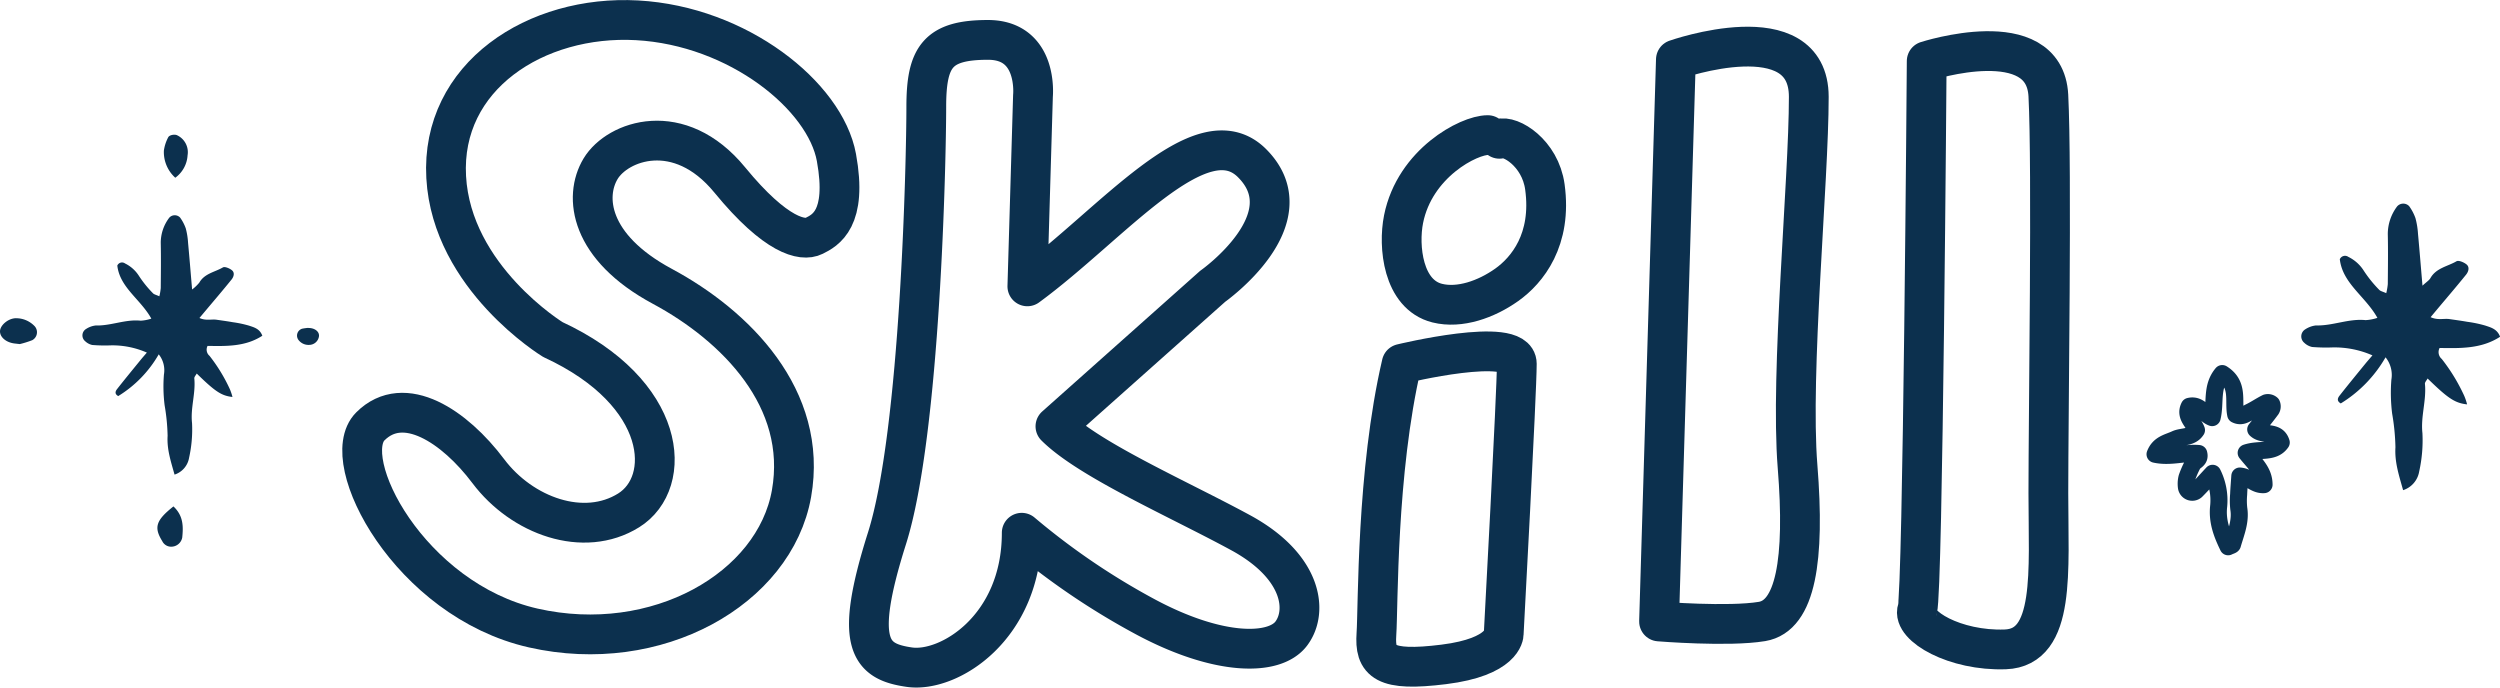 <svg xmlns="http://www.w3.org/2000/svg" width="440" height="121.045" viewBox="0 0 440 121.045">
  <g id="skill" transform="translate(-285.537 -342.427)">
    <path id="Path_2765" data-name="Path 2765" d="M383.6,402.188s-17.789-10.843-18.777-28.587,15.812-28.587,33.6-27.6,33.107,13.308,35.083,24.151-1.977,12.815-3.953,13.8-6.665.09-14.824-9.858c-8.894-10.843-19.765-6.9-22.73-1.972s-1.977,13.8,10.871,20.7,25.695,19.715,22.73,36.473-23.718,28.587-45.46,23.658-34.589-29.573-28.659-35.488,14.824,0,20.753,7.886,16.8,11.829,24.706,6.9S403.86,411.552,383.6,402.188Z" transform="translate(-0.757)" fill="none" stroke="#0c304e" stroke-linejoin="round" stroke-width="7"/>
    <path id="Path_2766" data-name="Path 2766" d="M468.169,392.874l.988-33.516s.988-9.858-7.906-9.858-10.871,2.957-10.871,11.829-.988,57.174-6.918,75.9-2.965,21.687,3.953,22.673,19.765-6.9,19.765-23.658a126.137,126.137,0,0,0,21.742,14.786c12.847,6.9,22.73,6.9,25.695,2.957s1.977-11.829-8.894-17.744-26.683-12.815-32.612-18.73l27.671-24.644s16.8-11.829,6.918-21.687C498.75,362.261,482.993,382.03,468.169,392.874Z" transform="translate(-1.817 -0.051)" fill="none" stroke="#0c304e" stroke-linejoin="round" stroke-width="7"/>
    <path id="Path_2767" data-name="Path 2767" d="M550.32,366.5c-3.342-.013-12.847,4.929-14.824,14.786-.96,4.784-.134,13.274,5.93,14.786,3.953.986,8.619-.662,12.224-3.219s7.994-7.94,6.718-17.236c-.824-6-6.112-9.176-8-8.469" transform="translate(-2.931 -0.293)" fill="none" stroke="#0c304e" stroke-linecap="round" stroke-linejoin="round" stroke-width="7"/>
    <path id="Path_2768" data-name="Path 2768" d="M535.106,407.3s20.267-4.929,20.267,0-2.307,47.563-2.307,47.563,0,4.026-10.541,5.34-12.189-.493-11.859-5.34S530.651,426.36,535.106,407.3Z" transform="translate(-2.878 -0.842)" fill="none" stroke="#0c304e" stroke-linejoin="round" stroke-width="7"/>
    <path id="Path_2769" data-name="Path 2769" d="M581,451.872l2.965-98.9s23.389-8.214,23.389,6.572-3.295,48.631-1.977,65.06-.33,26.286-6.26,27.272S581,451.872,581,451.872Z" transform="translate(-3.47 -0.068)" fill="none" stroke="#0c304e" stroke-linejoin="round" stroke-width="7"/>
    <path id="Path_2770" data-name="Path 2770" d="M628.646,353.258s20.753-6.711,21.412,6.071,0,56.244,0,69.984,1.318,27.164-7.576,27.483-16.471-4.154-15.483-7.03S628.646,353.258,628.646,353.258Z" transform="translate(-4.009 -0.079)" fill="none" stroke="#0c304e" stroke-linejoin="round" stroke-width="7"/>
    <path id="Path_2771" data-name="Path 2771" stroke="#0c304e" d="M685.372,423.031c1.494,1.879,3.144,3.26,3.146,5.589-1.645.134-2.591-1.37-4.263-1.513-.078,1.164-.171,2.2-.21,3.24a12.82,12.82,0,0,0,.025,2.51c.362,2.232-.517,4.243-1.106,6.3-.042.15-.4.217-.766.4-1.111-2.284-1.97-4.518-1.666-7.174a10.624,10.624,0,0,0-1.072-5.755c-1.08,1.157-1.957,2.145-2.892,3.078a1.04,1.04,0,0,1-1.709-.6,4.467,4.467,0,0,1,.093-1.747,16.4,16.4,0,0,1,1.015-2.313c.292-.607,1.379-.729,1.058-1.9-2.425-.22-4.97.729-7.693.127.714-1.855,2.312-2.059,3.584-2.655,1.187-.556,2.787-.176,3.707-1.594-.454-1.331-2.163-2.415-1.264-4.182,1.858-.447,2.584,1.464,4.027,1.984.634-2.615-.214-5.4,1.77-7.75,3.059,1.925,1.876,4.86,2.373,7.217,1.018.516,1.75-.106,2.488-.464,1-.483,1.911-1.124,2.906-1.612a1.017,1.017,0,0,1,.941.219,1.04,1.04,0,0,1-.071.971c-.852,1.162-1.773,2.278-2.741,3.5,1.326,1.281,3.789.018,4.491,2.3C690.19,423.159,687.754,422.235,685.372,423.031Z" fill="none" transform="translate(-4.507 -0.899)" stroke-linecap="round" stroke-linejoin="round" stroke-width="3" fill-rule="evenodd"/>
    <g id="Group_2501" data-name="Group 2501" transform="translate(285.537 366.132)">
      <path id="Path_2772" data-name="Path 2772" d="M313.646,405.289a20.689,20.689,0,0,1-7.13,7.345c-.695-.386-.479-.878-.208-1.224,1.341-1.712,2.727-3.392,4.1-5.079.362-.446.742-.874,1.148-1.351a15.054,15.054,0,0,0-6.356-1.271,27.271,27.271,0,0,1-3.262-.069,2.614,2.614,0,0,1-1.239-.663,1.321,1.321,0,0,1,.164-2.157,3.9,3.9,0,0,1,1.688-.611c2.684.082,5.215-1.125,7.919-.845a7.2,7.2,0,0,0,1.874-.361c-1.9-3.426-5.542-5.46-5.989-9.336a.9.9,0,0,1,1.355-.379,6.06,6.06,0,0,1,2.408,2.123,19.49,19.49,0,0,0,2.5,3.112c.2.23.592.295,1.136.549a9.744,9.744,0,0,0,.247-1.445c.022-2.665.058-5.329,0-7.992a7.309,7.309,0,0,1,1.491-4.387,1.292,1.292,0,0,1,1.914-.031,7.487,7.487,0,0,1,1,1.909,12.6,12.6,0,0,1,.4,2.495c.244,2.607.454,5.219.714,8.257a7.632,7.632,0,0,0,1.265-1.207c.917-1.62,2.735-1.854,4.15-2.679.335-.2,1.175.156,1.589.491.55.449.317,1.168-.059,1.637-1.516,1.882-3.091,3.717-4.646,5.57-.284.34-.568.679-1.007,1.2,1.151.53,2.117.174,3.016.309.952.139,1.907.266,2.853.435a19.352,19.352,0,0,1,2.844.6c.887.3,1.9.541,2.353,1.78-2.98,1.946-6.36,1.837-9.637,1.788a1.428,1.428,0,0,0,.347,1.753,28.99,28.99,0,0,1,3.581,5.876,9.083,9.083,0,0,1,.455,1.361c-1.938-.214-3.033-.94-6.291-4.125-.165.315-.452.6-.426.855.265,2.63-.692,5.173-.4,7.847a22.777,22.777,0,0,1-.517,6.111,3.774,3.774,0,0,1-2.561,2.976c-.653-2.342-1.365-4.452-1.221-6.834a35.486,35.486,0,0,0-.526-5.366,26.618,26.618,0,0,1-.123-5.4A4.469,4.469,0,0,0,313.646,405.289Z" transform="translate(-285.709 -366.629)" fill="#0c304e" fill-rule="evenodd"/>
      <path id="Path_2773" data-name="Path 2773" d="M316.392,432.794c1.779,1.662,1.74,3.58,1.549,5.467a1.969,1.969,0,0,1-1.739,1.611,1.737,1.737,0,0,1-1.781-.971C312.92,436.48,313.3,435.247,316.392,432.794Z" transform="translate(-285.866 -367.369)" fill="#0c304e" fill-rule="evenodd"/>
      <path id="Path_2774" data-name="Path 2774" d="M289.026,403.743c-.49-.055-.73-.078-.969-.109-1.46-.19-2.539-1.112-2.519-2.151.022-1.084,1.517-2.325,2.872-2.289a4.5,4.5,0,0,1,3.235,1.412,1.586,1.586,0,0,1-.444,2.457A17.4,17.4,0,0,1,289.026,403.743Z" transform="translate(-285.537 -366.89)" fill="#0c304e" fill-rule="evenodd"/>
      <path id="Path_2775" data-name="Path 2775" d="M316.727,374a6.08,6.08,0,0,1-2.005-4.771,7.063,7.063,0,0,1,.75-2.322c.2-.449,1.179-.607,1.612-.366a3.293,3.293,0,0,1,1.808,3.514A5.255,5.255,0,0,1,316.727,374Z" transform="translate(-285.879 -366.424)" fill="#0c304e" fill-rule="evenodd"/>
      <path id="Path_2776" data-name="Path 2776" d="M340.264,400.92c.21.012.33.014.448.025,1.019.093,1.709.752,1.577,1.509a1.751,1.751,0,0,1-1.736,1.458,2.207,2.207,0,0,1-1.847-.851,1.268,1.268,0,0,1,.6-1.989C339.651,400.989,340.005,400.96,340.264,400.92Z" transform="translate(-286.158 -366.915)" fill="#0c304e" fill-rule="evenodd"/>
    </g>
    <g id="Group_2502" data-name="Group 2502" transform="translate(690.557 378.268)">
      <path id="Path_2777" data-name="Path 2777" d="M710.207,405.781a22.872,22.872,0,0,1-7.878,8.116c-.768-.427-.53-.97-.229-1.353,1.481-1.892,3.012-3.748,4.53-5.612.4-.491.82-.965,1.269-1.492a16.633,16.633,0,0,0-7.023-1.4,30.306,30.306,0,0,1-3.6-.077,2.879,2.879,0,0,1-1.369-.733,1.459,1.459,0,0,1,.181-2.383,4.315,4.315,0,0,1,1.865-.676c2.966.091,5.762-1.242,8.75-.934a7.923,7.923,0,0,0,2.069-.4c-2.1-3.786-6.123-6.034-6.616-10.316a1,1,0,0,1,1.5-.418,6.681,6.681,0,0,1,2.661,2.346,21.582,21.582,0,0,0,2.757,3.438c.221.253.655.326,1.255.606a10.734,10.734,0,0,0,.273-1.6c.024-2.944.065-5.888,0-8.829a8.084,8.084,0,0,1,1.647-4.847,1.429,1.429,0,0,1,2.116-.033,8.29,8.29,0,0,1,1.108,2.109,13.983,13.983,0,0,1,.446,2.757c.269,2.881.5,5.766.788,9.123.714-.666,1.172-.936,1.4-1.334,1.014-1.789,3.021-2.048,4.585-2.96.37-.217,1.3.172,1.756.543.608.494.351,1.29-.065,1.809-1.676,2.078-3.416,4.107-5.134,6.153l-1.112,1.33c1.272.586,2.338.193,3.332.34,1.05.155,2.107.295,3.153.481a21.34,21.34,0,0,1,3.142.661c.981.332,2.1.6,2.6,1.968-3.293,2.149-7.027,2.029-10.646,1.975a1.577,1.577,0,0,0,.383,1.935,32.051,32.051,0,0,1,3.957,6.493,10.051,10.051,0,0,1,.5,1.5c-2.141-.237-3.35-1.039-6.95-4.558-.182.349-.5.664-.47.944.292,2.906-.765,5.716-.441,8.669a25.213,25.213,0,0,1-.57,6.753,4.174,4.174,0,0,1-2.829,3.289c-.722-2.589-1.508-4.919-1.35-7.552a39.235,39.235,0,0,0-.581-5.927,29.54,29.54,0,0,1-.135-5.965A4.941,4.941,0,0,0,710.207,405.781Z" transform="translate(-695.37 -378.735)" fill="#0c304e" fill-rule="evenodd"/>
    </g>
  </g>
</svg>
